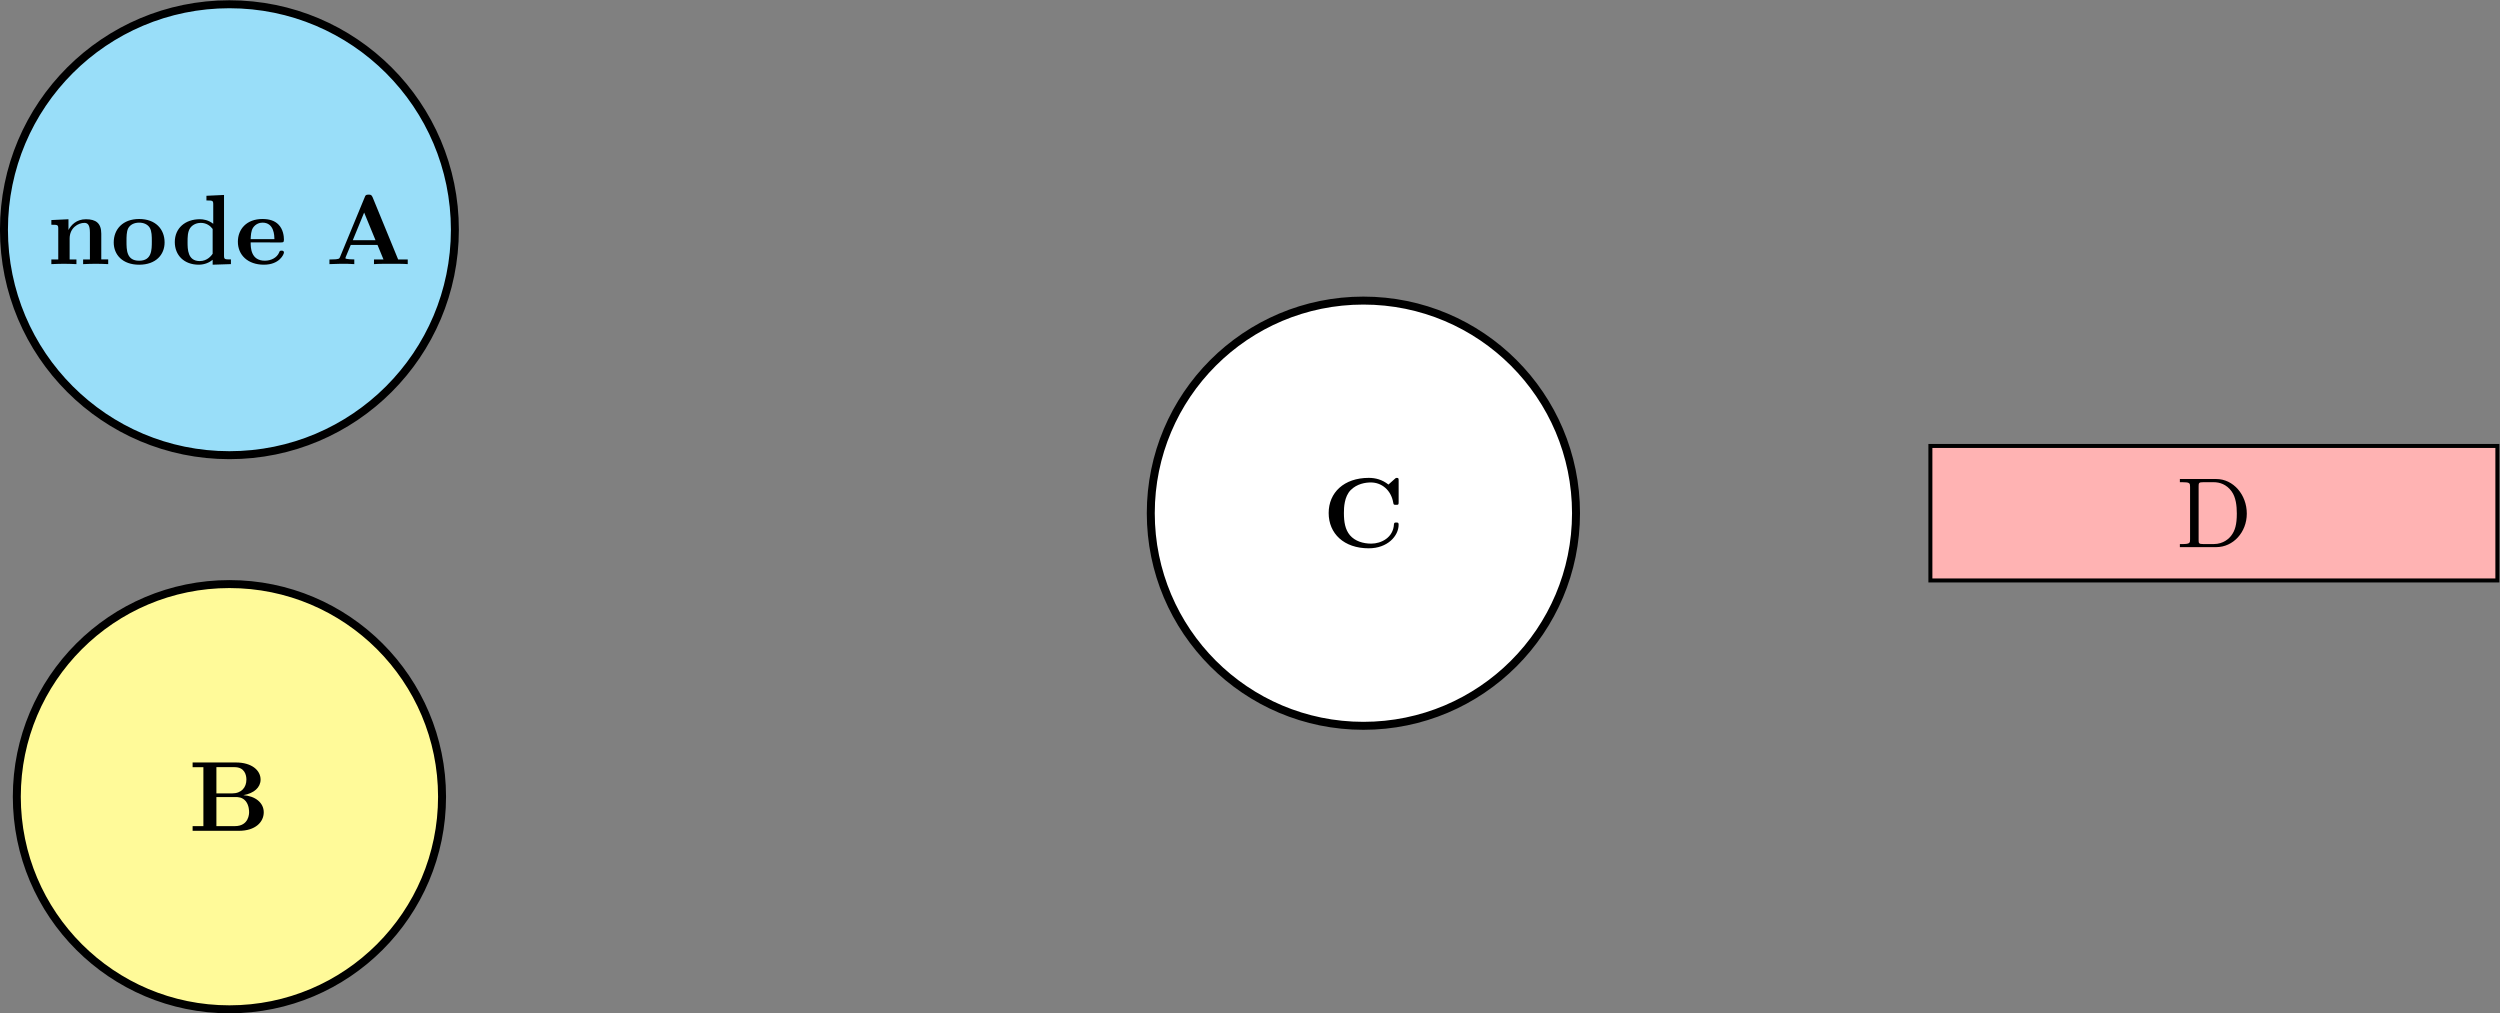 <?xml version="1.0" encoding="UTF-8" standalone="no"?>
<!-- Created with Inkscape (http://www.inkscape.org/) -->

<svg
   version="1.1"
   id="svg1"
   width="333.221"
   height="135.059"
   viewBox="0 0 333.221 135.059"
   xmlns="http://www.w3.org/2000/svg"
   xmlns:svg="http://www.w3.org/2000/svg">
  <rect x="0" y="0" width="333.221" height="135.059" fill="#808080" stroke="none"/>
  <defs
     id="defs1" />
  <g
     id="g1"
     transform="translate(5.1354983e-4,0.002)">
    <path
       id="path1"
       d="m 50.89,85.04 c 0,12.451 -10.093,22.544 -22.544,22.544 -12.451,0 -22.544,-10.093 -22.544,-22.544 0,-12.451 10.093,-22.544 22.544,-22.544 12.451,0 22.544,10.093 22.544,22.544 z"
       style="fill:#99def9;fill-opacity:1;fill-rule:nonzero;stroke:#000000;stroke-width:0.797;stroke-linecap:butt;stroke-linejoin:miter;stroke-miterlimit:10;stroke-dasharray:none;stroke-opacity:1"
       transform="matrix(1.333,0,0,-1.333,-7.207,143.975)" />
    <path
       id="path2"
       d="m 1.136,-3.549 v 3.082 H 0.445 v 0.469 c 0.281,-0.012 0.879,-0.035 1.254,-0.035 0.398,0 0.984,0.023 1.254,0.035 v -0.469 H 2.273 V -2.553 c 0,-1.078 0.855,-1.57 1.477,-1.57 0.34,0 0.551,0.211 0.551,0.973 v 2.684 H 3.621 v 0.469 C 3.89,-0.01 4.488,-0.034 4.875,-0.034 c 0.387,0 0.973,0.023 1.254,0.035 v -0.469 H 5.437 V -3.046 c 0,-1.043 -0.539,-1.441 -1.535,-1.441 -0.949,0 -1.477,0.574 -1.746,1.078 v -1.078 l -1.711,0.082 v 0.469 c 0.621,0 0.691,0 0.691,0.387 z M 11.768,-2.167 c 0,-1.336 -0.914,-2.344 -2.543,-2.344 -1.629,0 -2.543,1.02 -2.543,2.344 0,1.23 0.879,2.227 2.543,2.227 1.676,0 2.543,-1.008 2.543,-2.227 z M 9.225,-0.339 c -1.266,0 -1.266,-1.078 -1.266,-1.945 0,-0.445 0,-0.949 0.164,-1.289 0.199,-0.375 0.609,-0.574 1.102,-0.574 0.422,0 0.832,0.152 1.055,0.504 0.211,0.34 0.211,0.891 0.211,1.359 0,0.867 0,1.945 -1.266,1.945 z m 7.348,-0.094 v 0.492 l 1.828,-0.059 v -0.469 c -0.621,0 -0.691,0 -0.691,-0.387 v -6.059 l -1.758,0.082 v 0.469 c 0.609,0 0.68,0 0.68,0.387 v 1.945 c -0.492,-0.387 -1.008,-0.457 -1.336,-0.457 -1.453,0 -2.508,0.879 -2.508,2.285 0,1.313 0.926,2.262 2.391,2.262 0.609,0 1.09,-0.234 1.395,-0.492 z m 0,-3.082 v 2.484 c -0.129,0.188 -0.539,0.727 -1.289,0.727 -1.219,0 -1.219,-1.195 -1.219,-1.898 0,-0.48 0,-1.02 0.258,-1.406 0.293,-0.41 0.762,-0.516 1.066,-0.516 0.574,0 0.973,0.316 1.184,0.609 z m 6.812,1.348 c 0.211,0 0.316,0 0.316,-0.27 0,-0.316 -0.059,-1.043 -0.562,-1.535 -0.363,-0.363 -0.891,-0.539 -1.582,-0.539 -1.594,0 -2.461,1.02 -2.461,2.273 0,1.336 0.996,2.297 2.602,2.297 1.57,0 2.004,-1.055 2.004,-1.219 0,-0.188 -0.188,-0.188 -0.234,-0.188 -0.176,0 -0.199,0.047 -0.258,0.211 -0.211,0.48 -0.773,0.797 -1.418,0.797 -1.406,0 -1.418,-1.324 -1.418,-1.828 z M 20.373,-2.495 c 0.023,-0.398 0.035,-0.809 0.234,-1.137 0.27,-0.398 0.668,-0.516 0.949,-0.516 1.172,0 1.184,1.301 1.195,1.652 z M 32.566,-6.69 C 32.46,-6.948 32.332,-6.948 32.167,-6.948 c -0.281,0 -0.316,0.07 -0.387,0.258 l -2.473,5.988 c -0.059,0.152 -0.094,0.234 -0.844,0.234 h -0.211 v 0.469 c 0.375,-0.012 0.855,-0.035 1.16,-0.035 0.387,0 0.949,0 1.324,0.035 v -0.469 c -0.023,0 -0.891,0 -0.891,-0.129 0,-0.012 0.023,-0.105 0.035,-0.117 l 0.504,-1.207 h 2.672 l 0.598,1.453 h -0.949 v 0.469 c 0.375,-0.035 1.324,-0.035 1.746,-0.035 0.398,0 1.277,0 1.629,0.035 v -0.469 h -0.961 z m -0.844,1.535 1.137,2.766 h -2.273 z m 0,0"
       style="fill:#000000;fill-opacity:1;fill-rule:nonzero;stroke:none"
       aria-label="nodeA"
       transform="matrix(1.333,0,0,1.333,6.251,35.201)" />
    <path
       id="path3"
       d="m 49.607,28.347 c 0,11.742 -9.518,21.26 -21.26,21.26 -11.742,0 -21.26,-9.518 -21.26,-21.26 0,-11.742 9.518,-21.26 21.26,-21.26 11.742,0 21.26,9.518 21.26,21.26 z"
       style="fill:#fffa99;fill-opacity:1;fill-rule:nonzero;stroke:#000000;stroke-width:0.797;stroke-linecap:butt;stroke-linejoin:miter;stroke-miterlimit:10;stroke-dasharray:none;stroke-opacity:1"
       transform="matrix(1.333,0,0,-1.333,-7.207,143.975)" />
    <path
       id="path4"
       d="m 2.766,-3.74 v -2.625 h 1.816 c 1.008,0 1.184,0.785 1.184,1.242 0,0.773 -0.48,1.383 -1.441,1.383 z m 2.695,0.176 c 1.078,-0.188 1.723,-0.785 1.723,-1.559 0,-0.914 -0.867,-1.711 -2.473,-1.711 H 0.387 V -6.364 H 1.465 v 5.895 H 0.387 v 0.469 H 5.016 c 1.652,0 2.484,-0.879 2.484,-1.852 0,-0.961 -0.855,-1.629 -2.039,-1.711 z M 4.606,-0.47 H 2.766 V -3.376 h 1.934 c 0.199,0 0.668,0 1.008,0.422 0.328,0.422 0.328,0.984 0.328,1.09 0,0.117 0,1.395 -1.43,1.395 z m 0,0"
       style="fill:#000000;fill-opacity:1;fill-rule:nonzero;stroke:none"
       aria-label="B"
       transform="matrix(1.333,0,0,1.333,25.156,110.736)" />
    <path
       id="path5"
       d="m 162.994,56.694 c 0,11.742 -9.518,21.26 -21.26,21.26 -11.742,0 -21.26,-9.518 -21.26,-21.26 0,-11.742 9.518,-21.26 21.26,-21.26 11.742,0 21.26,9.518 21.26,21.26 z"
       style="fill:#ffffff;fill-opacity:1;fill-rule:nonzero;stroke:#000000;stroke-width:0.797;stroke-linecap:butt;stroke-linejoin:miter;stroke-miterlimit:10;stroke-dasharray:none;stroke-opacity:1"
       transform="matrix(1.333,0,0,-1.333,-7.207,143.975)" />
    <path
       id="path6"
       d="m 7.629,-6.668 c 0,-0.188 0,-0.27 -0.176,-0.27 -0.094,0 -0.117,0.012 -0.188,0.082 l -0.656,0.586 c -0.621,-0.492 -1.289,-0.668 -1.969,-0.668 -2.484,0 -4.008,1.477 -4.008,3.516 0,2.051 1.523,3.527 4.008,3.527 1.863,0 2.988,-1.219 2.988,-2.367 0,-0.199 -0.07,-0.211 -0.234,-0.211 -0.129,0 -0.223,0 -0.234,0.176 -0.07,1.336 -1.277,1.934 -2.273,1.934 -0.785,0 -1.617,-0.234 -2.133,-0.844 -0.469,-0.562 -0.598,-1.312 -0.598,-2.215 0,-0.551 0.035,-1.629 0.668,-2.285 0.645,-0.656 1.512,-0.773 2.027,-0.773 1.078,0 2.027,0.762 2.238,2.027 0.035,0.188 0.047,0.211 0.27,0.211 0.258,0 0.27,-0.023 0.27,-0.281 z m 0,0"
       style="fill:#000000;fill-opacity:1;fill-rule:nonzero;stroke:none"
       aria-label="C"
       transform="matrix(1.333,0,0,1.333,176.253,72.941)" />
    <path
       id="path7"
       d="m 198.428,49.969 h 56.694 v 13.449 h -56.694 z"
       style="fill:#ffb3b3;fill-opacity:1;fill-rule:nonzero;stroke:#000000;stroke-width:0.399;stroke-linecap:butt;stroke-linejoin:miter;stroke-miterlimit:10;stroke-dasharray:none;stroke-opacity:1"
       transform="matrix(1.333,0,0,-1.333,-7.207,143.975)" />
    <path
       id="path8"
       d="m 0.351,-6.809 v 0.316 h 0.234 c 0.773,0 0.785,0.105 0.785,0.469 v 5.25 c 0,0.352 -0.012,0.469 -0.785,0.469 h -0.234 v 0.305 H 3.996 c 1.676,0 3.047,-1.477 3.047,-3.352 0,-1.887 -1.348,-3.457 -3.047,-3.457 z m 2.367,6.504 c -0.469,0 -0.492,-0.07 -0.492,-0.398 V -6.094 c 0,-0.328 0.023,-0.398 0.492,-0.398 h 0.996 c 0.621,0 1.301,0.211 1.816,0.926 0.422,0.586 0.516,1.441 0.516,2.215 0,1.113 -0.188,1.711 -0.551,2.191 -0.199,0.27 -0.762,0.855 -1.77,0.855 z m 0,0"
       style="fill:#000000;fill-opacity:1;fill-rule:nonzero;stroke:none"
       aria-label="D"
       transform="matrix(1.333,0,0,1.333,290.083,72.923)" />
  </g>
</svg>
